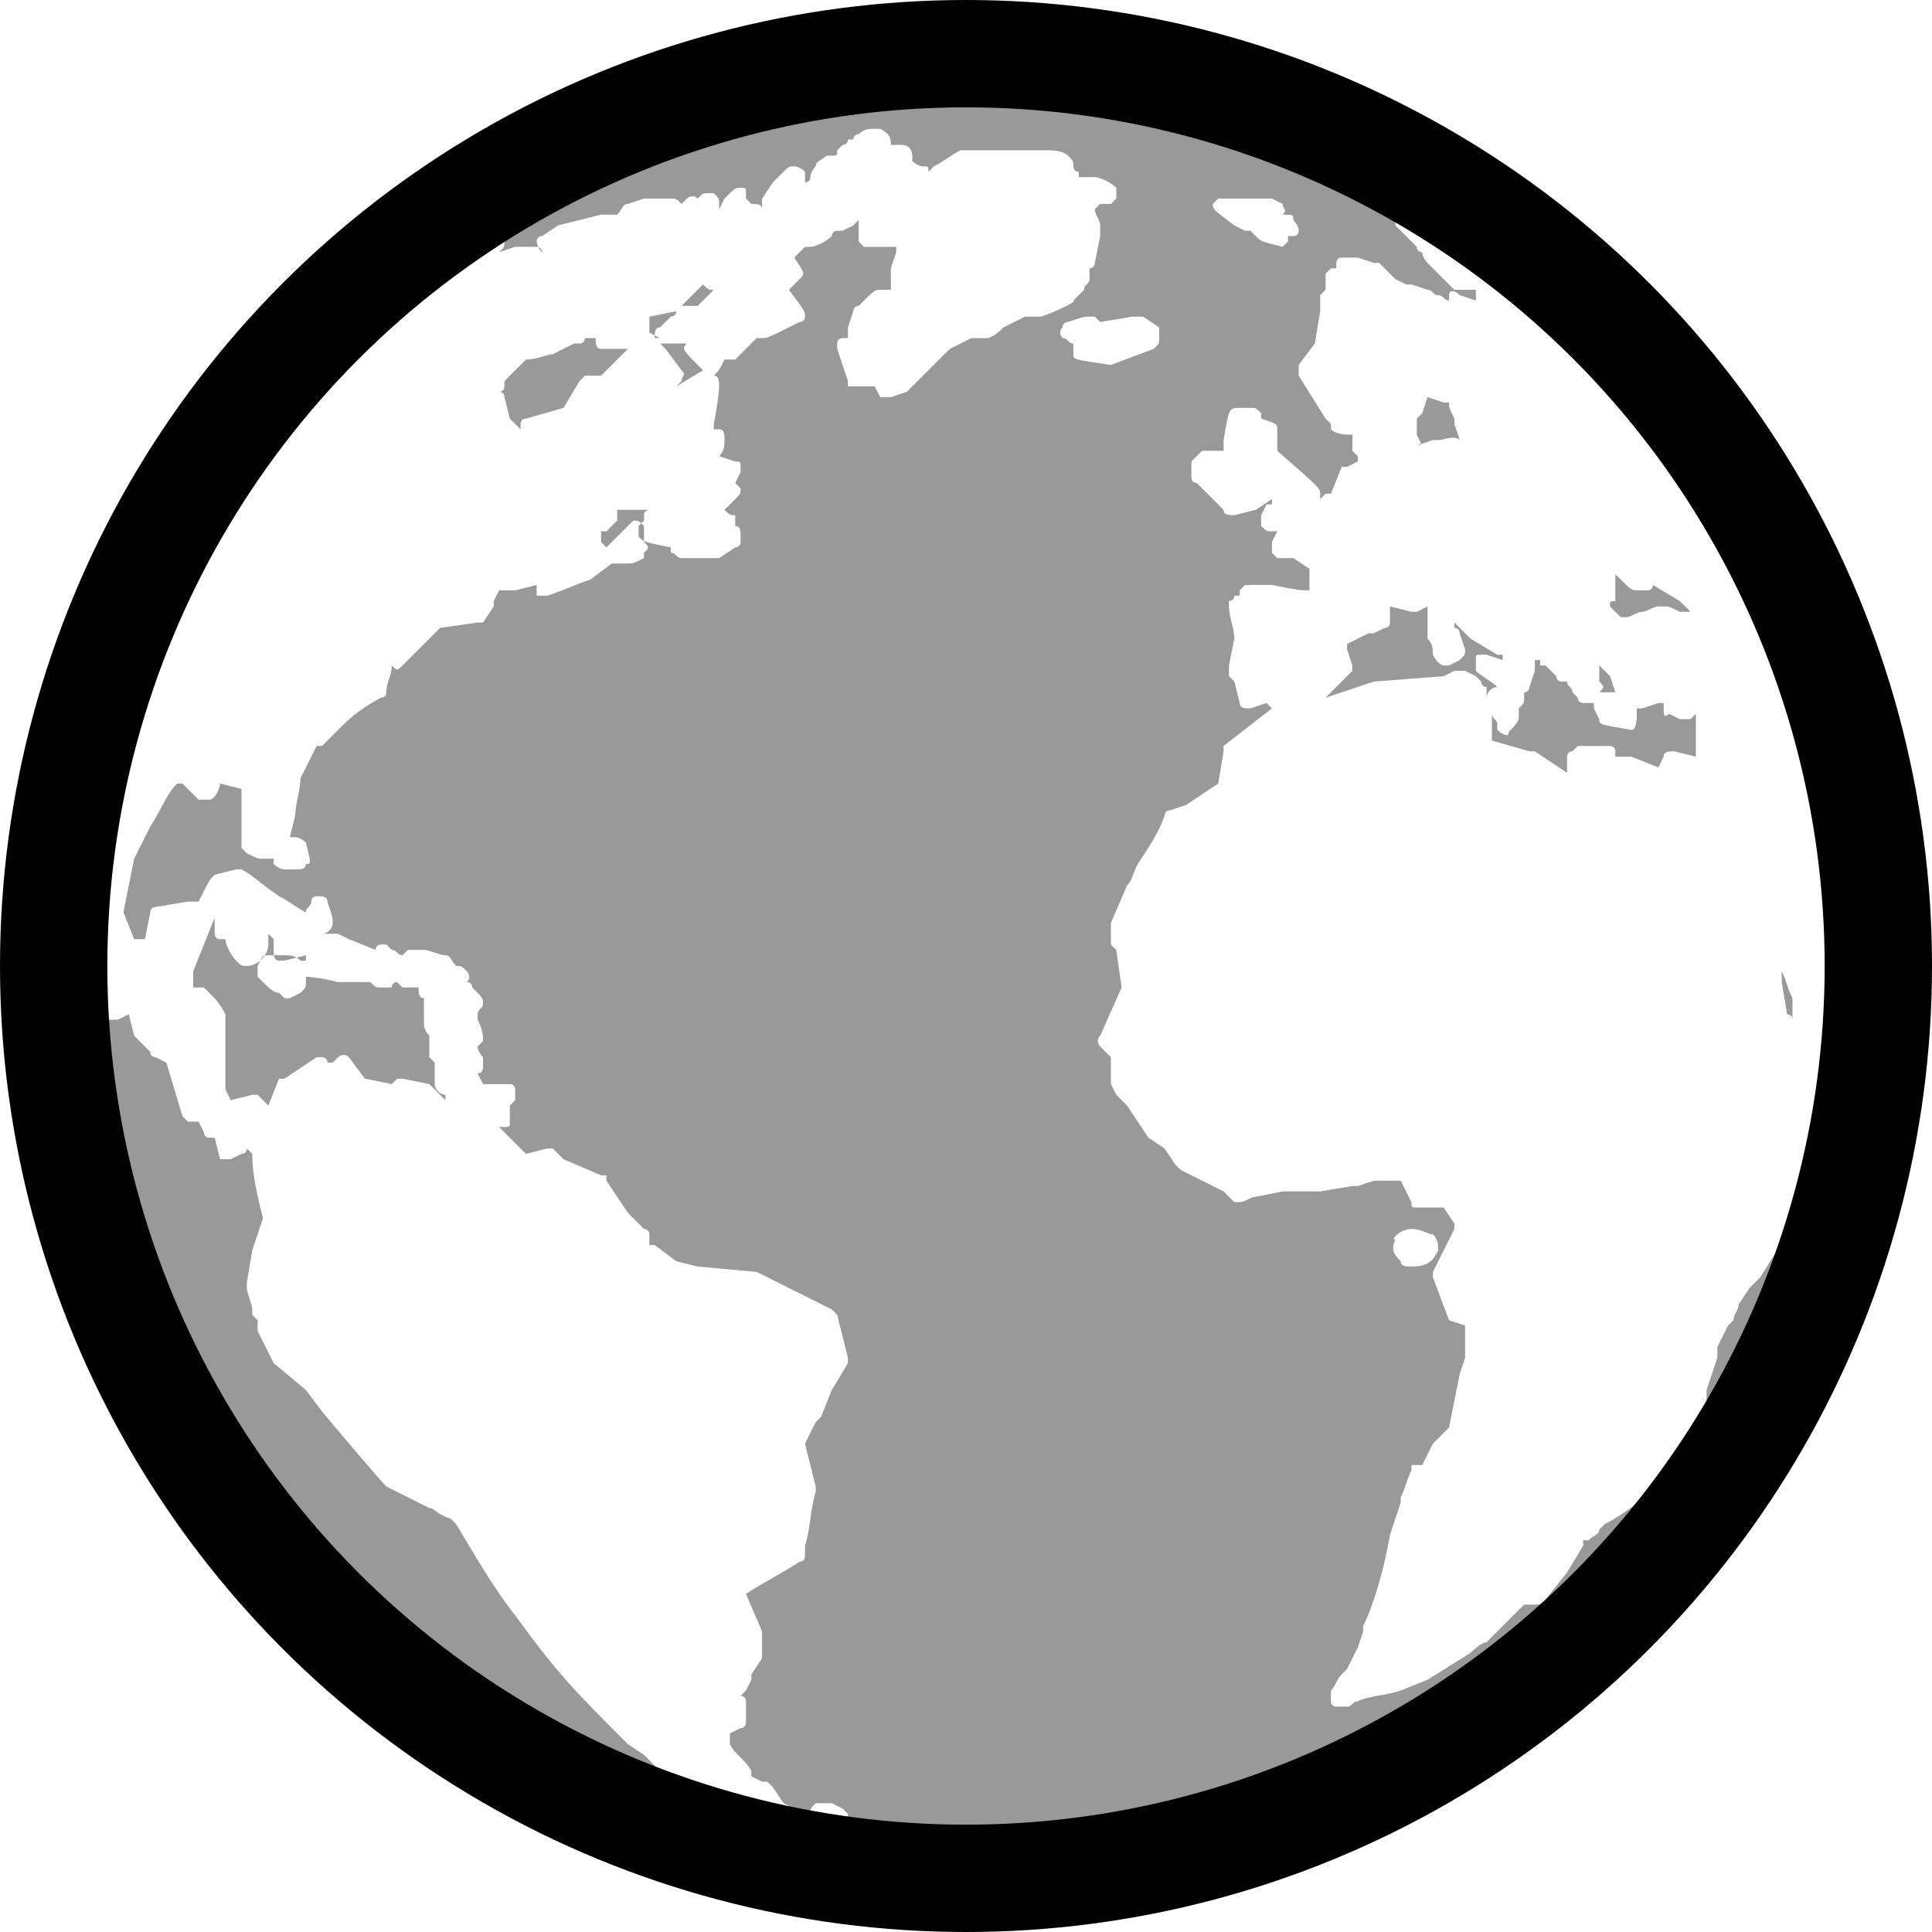 <?xml version="1.0" encoding="utf-8"?>
<!-- Generator: Adobe Illustrator 18.1.0, SVG Export Plug-In . SVG Version: 6.00 Build 0)  -->
<!DOCTYPE svg PUBLIC "-//W3C//DTD SVG 1.1//EN" "http://www.w3.org/Graphics/SVG/1.1/DTD/svg11.dtd">
<svg version="1.1" id="Layer_1" xmlns="http://www.w3.org/2000/svg" xmlns:xlink="http://www.w3.org/1999/xlink" x="0px" y="0px"
	 viewBox="0 0 36 36" enable-background="new 0 0 36 36" xml:space="preserve">
<circle fill="none" stroke="#000000" stroke-width="2" stroke-linejoin="round" stroke-miterlimit="10" cx="18" cy="18" r="17"/>
<g>
	<path fill-opacity="0.4" d="M3.8,18.4C3.8,18.4,3.8,18.5,3.8,18.4l0.1,0.1c0.1,0.1,0.2,0.2,0.3,0.4c0,0,0,0,0,0.1c0,0,0,0.1,0,0.1
		l0,1.2l0.1,0.2l0.4-0.1c0,0,0,0,0,0c0,0,0,0,0,0l0,0c0,0,0,0,0.1,0L5,20.6l0.2-0.5c0,0,0,0,0,0c0,0,0,0,0.1,0l0.6-0.4
		c0,0,0.1,0,0.1,0c0,0,0.1,0,0.1,0.1l0.1,0l0.1-0.1c0,0,0.1-0.1,0.2,0l0,0c0,0,0,0,0,0l0.3,0.4l0.5,0.1l0.1-0.1c0,0,0,0,0,0l0,0
		c0,0,0,0,0.1,0l0.5,0.1c0,0,0,0,0,0l0.3,0.3l0-0.1c0,0,0,0,0,0c-0.1,0-0.2-0.1-0.2-0.2l0,0c0-0.1,0-0.1,0-0.2c0-0.1,0-0.1,0-0.1
		c0,0,0,0,0,0c0,0,0-0.1,0-0.1c0,0-0.1-0.1-0.1-0.1c0-0.1,0-0.2,0-0.2c0,0,0-0.1,0-0.1c0,0,0,0,0,0l0-0.1c0,0-0.1-0.1-0.1-0.2l0-0.1
		c0-0.1,0-0.2,0-0.3c0,0,0-0.1,0-0.1c-0.1,0-0.1-0.1-0.1-0.2v0l-0.1,0c0,0-0.1,0-0.1,0c0,0-0.1,0-0.1,0c0,0-0.1-0.1-0.1-0.1
		c0,0,0,0,0,0c0,0-0.1,0-0.1,0.1c0,0,0,0,0,0H7.1c-0.1,0-0.1,0-0.2-0.1c0,0,0,0,0,0H6.3c0,0,0,0,0,0h0c0,0,0,0,0,0c0,0,0,0,0,0
		c-0.4-0.1-0.6-0.1-0.6-0.1c0,0,0,0.1,0,0.1c0,0.1,0,0.1-0.1,0.2c0,0,0,0,0,0l-0.2,0.1c0,0,0,0-0.1,0c0,0,0,0,0,0l0,0c0,0,0,0,0,0
		l-0.1-0.1c-0.1,0-0.2-0.1-0.3-0.2c0,0-0.1-0.1-0.1-0.1c0-0.1,0-0.1,0-0.2c0.1-0.2,0.1-0.2,0.2-0.2c0,0,0,0,0.1,0l0,0l0.2,0
		c0.1,0,0.2,0,0.3,0.1c0,0,0.1,0,0.1,0c0,0,0-0.1,0-0.1c0,0,0,0,0,0c0,0,0,0,0,0l-0.4,0.1c0,0,0,0-0.1,0c0,0,0,0,0,0
		c-0.1,0-0.1-0.1-0.1-0.2l0-0.1c0,0,0-0.1,0-0.1l-0.1-0.1c0,0.1,0,0.1,0,0.2c0,0.2-0.2,0.4-0.4,0.4c-0.1,0-0.1,0-0.2-0.1
		c-0.1-0.1-0.2-0.3-0.2-0.4c0,0,0,0,0,0c0,0-0.1,0-0.1,0c-0.1,0-0.1-0.1-0.1-0.1c0-0.2,0-0.2,0-0.2l0-0.1c0,0,0,0,0,0l-0.4,1l0,0.3
		c0,0,0,0,0,0L3.8,18.4C3.7,18.4,3.7,18.4,3.8,18.4z"/>
	<path fill-opacity="0.4" d="M31.4,28.4C31.3,28.4,31.3,28.3,31.4,28.4c-0.1-0.1-0.1-0.1-0.1-0.1c0,0,0-0.1,0-0.1
		c-0.1,0.1-0.2,0.3-0.3,0.4c0,0,0,0,0,0c0,0.1,0,0.2,0,0.2l-0.1,0.1c-0.1,0.1-0.1,0.1-0.2,0.2c0,0-0.1,0.1-0.1,0.1c0,0,0,0,0,0h0
		c0,0,0,0-0.1,0c0,0,0,0-0.1,0c-0.3,0.4-0.5,0.5-0.5,0.5l-0.3,0.1c0,0,0,0,0,0c0,0-0.1,0-0.1,0l0,0c0,0-0.1-0.1-0.1-0.1
		c0-0.1,0-0.2,0-0.2c0.5-0.7,0.5-0.7,0.5-0.7l0.4-0.3l0.2-0.3c0,0,0,0,0-0.1c0,0,0.1-0.1,0.1-0.1l0,0c0,0,0,0-0.1,0h0
		c-0.1,0.1-0.4,0.3-0.6,0.4c0,0,0,0,0,0l-0.1,0.1c0,0.1-0.1,0.1-0.2,0.2c0,0,0,0-0.1,0h0l0,0.1l-0.3,0.5c0,0,0,0,0,0l-0.4,0.5
		c-0.1,0.1-0.1,0.1-0.2,0.1c0,0,0,0-0.1,0h-0.1l-0.1,0.1l-0.2,0.2l-0.4,0.4c-0.1,0-0.3,0.2-0.3,0.2l0,0c0,0,0,0,0,0l-0.8,0.5
		c0,0,0,0,0,0l-0.5,0.2c-0.3,0.1-0.6,0.1-0.8,0.2l0,0c-0.1,0-0.1,0.1-0.2,0.1c0,0,0,0,0,0c-0.1,0-0.1,0-0.2,0c0,0-0.1,0-0.1-0.1
		c0,0,0-0.1,0-0.1l0-0.1c0.1-0.1,0.1-0.2,0.2-0.3l0.1-0.1c0.1-0.2,0.1-0.2,0.2-0.4l0.1-0.3l0-0.1c0,0,0,0,0,0
		c0.2-0.4,0.4-1.1,0.5-1.7L26.1,28c0,0,0,0,0,0c0,0,0-0.1,0-0.1c0.1-0.2,0.1-0.3,0.2-0.5c0,0,0,0,0-0.1c0,0,0.1,0,0.1,0l0.1,0
		l0.2-0.4l0.3-0.3l0.2-1l0.1-0.3l0-0.1c0,0,0-0.1,0-0.1c0,0,0,0,0-0.1c0,0,0-0.1,0-0.1c0,0,0,0,0,0l0-0.2L27,24.6l-0.3-0.8
		c0,0,0-0.1,0-0.1l0.4-0.8l0-0.1l-0.2-0.3l-0.5,0c-0.1,0-0.1,0-0.1-0.1l-0.2-0.4l-0.2,0l-0.3,0l-0.3,0.1c0,0,0,0,0,0l-0.1,0
		c0,0,0,0,0,0l-0.6,0.1c0,0,0,0,0,0h-0.7l-0.5,0.1c-0.1,0-0.2,0.1-0.3,0.1c0,0,0,0,0,0c0,0-0.1,0-0.1,0l-0.2-0.2L22,21.8
		c0,0,0,0,0,0l0,0c0,0,0,0,0,0l-0.1-0.1c0,0,0,0,0,0l-0.2-0.3l-0.3-0.2c0,0,0,0,0,0l-0.4-0.6l-0.2-0.2l-0.1-0.2c0,0,0,0,0-0.1l0-0.1
		c0,0,0,0,0,0c0-0.1,0-0.2,0-0.3l-0.2-0.2c0,0-0.1-0.1,0-0.2l0.4-0.9l-0.1-0.7l-0.1-0.1c0,0,0,0,0,0c0,0,0,0,0-0.1c0,0,0-0.1,0-0.2
		c0,0,0,0,0-0.1l0.3-0.7c0.1-0.1,0.1-0.2,0.2-0.4c0.2-0.3,0.4-0.6,0.5-0.9c0,0,0-0.1,0.1-0.1l0.3-0.1l0.6-0.4l0.1-0.6c0,0,0,0,0,0
		c0,0,0-0.1,0-0.1l0.9-0.7l-0.1-0.1l-0.3,0.1c-0.1,0-0.2,0-0.2-0.1l-0.1-0.4l-0.1-0.1c0,0,0-0.1,0-0.1c0,0,0-0.1,0-0.1c0,0,0,0,0,0
		l0.1-0.5c0-0.2-0.1-0.4-0.1-0.6c0,0,0-0.1,0-0.1c0,0,0,0,0,0c0,0,0.1,0,0.1-0.1l0.1,0c0,0,0,0,0-0.1c0,0,0.1-0.1,0.1-0.1l0.1,0
		c0,0,0,0,0.1,0c0.2,0,0.2,0,0.3,0c0,0,0,0,0,0c0.5,0.1,0.5,0.1,0.7,0.1l0-0.2c0,0,0-0.1,0-0.1l0-0.1l-0.3-0.2c-0.1,0-0.1,0-0.2,0
		c0,0-0.1,0-0.1,0c0,0-0.1-0.1-0.1-0.1c0-0.1,0-0.1,0-0.2c0,0,0,0,0,0c0,0,0,0,0,0l0.1-0.2c0,0,0,0,0,0h-0.1c-0.1,0-0.1,0-0.2-0.1
		c0,0,0-0.1,0-0.2l0.1-0.2c0,0,0,0,0,0c0,0,0,0,0,0l0.1,0c0,0,0,0,0,0c0,0,0,0,0-0.1c0,0,0,0,0,0l-0.3,0.2c0,0,0,0,0,0l-0.4,0.1
		c-0.1,0-0.2,0-0.2-0.1c0,0-0.1-0.1-0.1-0.1L22.3,9c0,0,0,0,0,0c0,0,0,0,0,0c-0.1,0-0.1-0.1-0.1-0.1l0-0.2c0,0,0-0.1,0-0.1
		c0.1-0.1,0.2-0.2,0.2-0.2l0,0c0,0,0,0,0,0c0,0,0.1,0,0.1,0c0,0,0,0,0,0c0,0,0.1,0,0.1,0c0,0,0.1,0,0.1,0c0,0,0,0,0.1,0h0
		c0,0,0,0,0-0.1c0,0,0,0,0-0.1c0,0,0,0,0,0c0.1-0.6,0.1-0.6,0.3-0.6h0.2c0.1,0,0.1,0,0.2,0.1l0,0.1c0.3,0.1,0.3,0.1,0.3,0.2
		c0,0,0,0,0,0.1l0,0c0,0,0,0,0,0.1l0,0.2c0.8,0.7,0.8,0.7,0.8,0.8c0,0,0,0,0,0.1l0,0.1l0-0.1c0,0,0,0,0,0c0,0,0,0,0,0l0.1-0.1
		c0,0,0.1,0,0.1,0L25,8.7c0,0,0,0,0,0c0,0,0,0,0.1,0l0.2-0.1c0,0,0,0,0-0.1l-0.1-0.1c0,0,0-0.1,0-0.1l0-0.2c0,0,0,0,0,0
		c-0.1,0-0.3,0-0.4-0.1c0,0,0,0,0-0.1l-0.1-0.1L24.2,7c0-0.1,0-0.1,0-0.2l0.3-0.4c0,0,0,0,0,0c0,0,0,0,0,0l0.1-0.6l0-0.1
		c0,0,0,0,0-0.1c0,0,0-0.1,0-0.1l0.1-0.1c0,0,0-0.1,0-0.1l0-0.1c0,0,0,0,0-0.1c0,0,0.1-0.1,0.1-0.1l0.1,0l0-0.1c0,0,0-0.1,0.1-0.1
		c0,0,0.1,0,0.1,0h0.2c0,0,0,0,0,0l0.3,0.1c0,0,0,0,0.1,0L26,5.2l0.2,0.1c0,0,0,0,0,0c0,0,0.1,0,0.1,0l0.3,0.1c0,0,0,0,0,0
		c0.1,0,0.1,0.1,0.2,0.1c0.1,0,0.1,0.1,0.2,0.1c0,0,0-0.1,0-0.1c0-0.1,0.1-0.1,0.2,0l0.3,0.1l0-0.1c0,0,0-0.1,0-0.1c0,0,0,0-0.1,0
		l-0.1,0c0,0,0,0-0.1,0c0,0-0.1,0-0.1,0C26.7,5,26.7,5,26.7,5c0,0,0,0-0.1-0.1c0,0-0.1-0.1-0.1-0.2c0,0-0.1,0-0.1-0.1
		c0,0-0.1-0.1-0.1-0.1c-0.1-0.1-0.2-0.2-0.3-0.3c0-0.1,0-0.1,0-0.2c0,0,0.1-0.1,0.1,0c0,0,0.1-0.1,0.2,0c0.3,0.1,0.3,0.1,0.3,0.2
		c0,0,0.1,0.1,0.1,0.1c0,0,0,0,0,0.1l0,0c0.2,0.2,0.2,0.3,0.2,0.3c0,0,0,0,0,0l0.3,0.2c0,0,0,0,0.1,0l-0.1-0.1c0,0-0.1-0.1,0-0.2
		c0,0,0,0,0-0.1c0,0,0,0,0,0c-0.1-0.1-0.3-0.2-0.4-0.3l-0.1-0.1c0,0,0,0,0,0c0,0,0,0,0,0L26.5,4c0,0,0,0,0,0c0,0,0,0-0.1,0
		c0,0,0,0,0,0c0,0,0,0,0,0l0,0c-0.2-0.1-0.2-0.1-0.2-0.1c-0.4-0.2-0.4-0.2-0.4-0.2l0,0c0,0-0.1,0-0.1-0.1c-0.1,0-0.1-0.1,0-0.2
		c0-0.1,0.1-0.1,0.1-0.1c0,0,0,0,0,0c0,0,0,0,0,0l0.1,0h0c0,0,0,0,0,0c0,0,0,0,0,0l0.1,0c0,0,0,0,0,0c0,0,0.1,0,0.1,0c0,0,0,0,0,0
		l0,0c0,0,0.1,0,0.1,0c0,0,0,0,0,0l0.1,0c0,0,0,0,0,0c0,0,0.1,0,0.1,0.1c0,0,0.1,0,0.1,0c0,0,0,0,0,0c0.1,0.1,0.2,0.1,0.3,0.2
		c0,0,0,0,0,0L27,4c0,0,0,0,0,0c0.9,0.6,1.9,1.3,2.7,2c2.8,2.6,4.6,6.2,5.2,10c0,0.1,0,0.1-0.1,0.1c0,0,0,0,0,0l0.2,0.8c0,0,0,0,0,0
		c0,0.3,0,0.7-0.1,1.1l0,0.2c0,0,0,0,0,0l-0.2,0.4c0,0,0,0.1-0.1,0.1c0,0,0,0.1,0,0.1c0,0,0,0,0,0.1l-0.3,0.5c0,0,0,0,0,0.1
		l-0.4,0.4c0,0,0,0,0,0c0,0,0,0,0,0c0,0,0,0,0,0l0,0.1l0,0c0,0,0,0,0,0c0.1-0.1,0.1-0.1,0.2-0.2l0.2-0.2c0,0,0.1,0,0.1,0
		c0,0,0.1,0.1,0.1,0.1l0,0.2c0,0,0,0.1,0,0.1c0,0.3-0.1,0.7-0.2,1l-0.1,0.3c0,0.1-0.2,0.5-0.3,0.8c0,0,0,0,0,0l-0.3,0.7
		c0,0,0,0.1-0.1,0.1L33.3,23l-0.5,0.8c0,0,0,0-0.1,0.1L32.6,24l-0.2,0.3c0,0.1-0.1,0.2-0.1,0.3c0,0,0,0,0,0l-0.1,0.1L32,25.1l0,0.2
		l-0.2,0.6v0.1c0,0,0,0,0,0.1l0,0.1c0,0.1,0,0.1-0.1,0.1c0,0,0,0.1,0,0.1c0,0,0,0,0,0h0c0,0,0.1,0,0.1,0c0,0,0,0,0,0
		c0,0,0.1,0.1,0.1,0.2c0.1-0.2,0.1-0.2,0.2-0.2c0,0,0.1,0,0.2,0c0,0,0.1,0.1,0.1,0.1c0,0.2,0,0.2-0.1,0.2l-0.5,0.8
		c0,0.1-0.1,0.1-0.1,0.1c0,0,0,0,0,0c0,0-0.1,0.1-0.1,0.1c0,0,0,0,0.1-0.1c0.1,0,0.1,0,0.2,0c0,0,0,0.1,0,0.1c0,0,0,0,0,0
		c2-2.8,3.2-6.2,3.2-9.9c0-9.4-7.6-17-17-17S1,8.6,1,18s7.6,17,17,17C23.5,35,28.3,32.4,31.4,28.4C31.4,28.4,31.4,28.4,31.4,28.4z
		 M26.3,22.9C26.3,22.9,26.3,22.9,26.3,22.9c0.2,0,0.3,0.1,0.4,0.1c0.1,0.1,0.1,0.2,0.1,0.3c-0.1,0.2-0.2,0.3-0.5,0.3
		c-0.1,0-0.2,0-0.2-0.1c-0.1-0.1-0.2-0.2-0.1-0.4C25.9,23.1,26.1,22.9,26.3,22.9z M22.6,3.8c0,0,0.1-0.1,0.1-0.1H23c0,0,0.1,0,0.1,0
		c0,0,0.1,0,0.1,0c0,0,0,0,0,0l0.1,0c0,0,0,0,0.1,0l0.2,0c0,0,0,0,0.1,0c0,0,0,0,0,0c0.2,0.1,0.2,0.1,0.2,0.1c0,0,0,0,0,0
		C23.9,3.9,24,3.9,23.9,4C24.1,4,24.1,4,24.1,4.1c0,0,0.1,0.1,0.1,0.2c0,0.1-0.1,0.1-0.1,0.1c0,0,0,0,0,0h-0.1c0,0,0,0.1,0,0.1
		c0,0-0.1,0.1-0.1,0.1c0,0,0,0,0,0c0,0,0,0,0,0h0c-0.4-0.1-0.4-0.1-0.5-0.2l-0.1-0.1c0,0-0.1,0-0.1,0l-0.2-0.1c0,0,0,0,0,0
		C22.6,3.9,22.6,3.9,22.6,3.8C22.6,3.8,22.6,3.8,22.6,3.8z M19.4,5.9C19.3,5.9,19.3,5.9,19.4,5.9l-0.3,0l-0.4,0.2
		c-0.2,0.2-0.3,0.2-0.3,0.2c0,0,0,0,0,0l-0.1,0l-0.1,0c0,0,0,0-0.1,0l-0.4,0.2c-0.2,0.2-0.4,0.4-0.6,0.6l-0.2,0.2c0,0,0,0,0,0
		l-0.3,0.1c-0.1,0-0.1,0-0.2,0c0,0,0,0,0,0l-0.1-0.2H16c0,0,0,0-0.1,0c0,0,0,0-0.1,0c0,0,0,0,0-0.1l-0.2-0.6c0,0,0-0.1,0-0.1
		c0-0.1,0.1-0.1,0.1-0.1c0,0,0,0,0,0l0.1,0c0,0,0,0,0,0c0,0,0,0,0-0.1c0,0,0,0,0-0.1l0.1-0.3c0,0,0,0,0,0c0,0,0-0.1,0.1-0.1
		c0.3-0.3,0.3-0.3,0.4-0.3l0.2,0c0,0,0,0,0,0l0,0c0,0,0-0.1,0-0.1c0,0,0-0.1,0-0.1c0,0,0-0.1,0-0.1c0,0,0-0.1,0-0.1l0.1-0.3l0-0.1
		l-0.1,0c-0.1,0-0.2,0-0.4,0c0,0,0,0-0.1,0c0,0-0.1-0.1-0.1-0.1l0-0.1c0,0,0,0,0,0c0,0,0,0,0-0.1c0,0,0-0.1,0-0.1c0,0,0,0,0,0
		c0,0,0,0,0-0.1l0,0c0,0-0.1,0.1-0.1,0.1l-0.2,0.1c0,0,0,0,0,0h-0.1c0,0-0.1,0-0.1,0.1c-0.1,0.1-0.3,0.2-0.4,0.2c0,0,0,0-0.1,0
		c0,0,0,0,0,0c-0.1,0.1-0.2,0.2-0.2,0.2l0,0c0,0,0,0,0,0c0,0,0,0,0,0C15,5.1,15,5.1,14.9,5.2l-0.2,0.2c0.3,0.4,0.3,0.4,0.3,0.5
		c0,0,0,0.1-0.1,0.1c0,0,0,0,0,0c-0.6,0.3-0.6,0.3-0.7,0.3c0,0-0.1,0-0.1,0c-0.4,0.4-0.4,0.4-0.4,0.4h-0.1c0,0-0.1,0-0.1,0
		c0,0,0,0,0,0c-0.1,0.2-0.1,0.2-0.2,0.3l0,0c0.1,0,0.1,0.1,0.1,0.2c0,0,0,0.2-0.1,0.7l0,0.1c0,0,0,0,0,0l0.1,0
		c0.1,0,0.1,0.1,0.1,0.2l0,0c0,0.1,0,0.2-0.1,0.3c0,0,0,0,0,0l0.3,0.1c0.1,0,0.1,0,0.1,0.1c0,0,0,0.1,0,0.1c0,0,0,0,0,0l-0.1,0.2
		c0,0,0.1,0.1,0.1,0.1c0,0.1,0,0.1-0.1,0.2l-0.2,0.2c0.1,0.1,0.1,0.1,0.2,0.1c0,0,0,0.1,0,0.1l0,0.1c0.1,0,0.1,0.1,0.1,0.2
		c0,0.1,0,0.1,0,0.1c0,0.1-0.1,0.1-0.1,0.1c-0.3,0.2-0.3,0.2-0.3,0.2c0,0,0,0,0,0H13c0,0-0.1,0-0.1,0c0,0-0.1,0-0.1,0l-0.1,0
		c-0.1,0-0.1-0.1-0.2-0.1l0-0.1C12,10.1,12,10.1,11.9,10c0,0,0-0.1,0-0.2L12,9.7c0,0,0-0.1,0-0.1c0-0.1,0.1-0.1,0.1-0.1l0,0h-0.6
		c0,0,0,0.1,0,0.1l0,0c0,0,0,0.1,0,0.1l-0.2,0.2c0,0-0.1,0-0.1,0h0c0,0.1,0,0.1,0,0.2l0.1,0.1c0.4-0.4,0.4-0.4,0.5-0.5
		c0.1,0,0.1,0,0.2,0.1c0,0,0,0.1,0,0.1l0,0.2c0.1,0.1,0.1,0.1,0,0.2c0,0,0,0.1,0,0.1c-0.2,0.1-0.2,0.1-0.3,0.1c0,0,0,0,0,0h-0.2
		c0,0,0,0,0,0l0,0c0,0,0,0-0.1,0L11,10.8c-0.3,0.1-0.5,0.2-0.8,0.3c-0.1,0-0.1,0-0.2,0l0,0c0,0,0-0.1,0-0.1l0-0.1L9.6,11
		c0,0,0,0-0.1,0c0,0,0,0,0,0H9.3l-0.1,0.2l0,0c0,0.1,0,0.1,0,0.1L9,11.6c0,0-0.1,0-0.1,0l-0.7,0.1l-0.1,0.1c0,0,0,0,0,0l-0.6,0.6
		c-0.1,0.1-0.1,0.1-0.2,0c0,0,0,0,0,0c0,0.2-0.1,0.3-0.1,0.5c0,0,0,0.1-0.1,0.1c0,0,0,0,0,0c-0.2,0.1-0.5,0.3-0.7,0.5L6,13.9
		c0,0,0,0-0.1,0h0l-0.3,0.6c0,0.2-0.1,0.5-0.1,0.7l-0.1,0.4h0.1c0.1,0,0.2,0.1,0.2,0.1c0.1,0.4,0.1,0.4,0,0.4c0,0.1-0.1,0.1-0.2,0.1
		c0,0,0,0,0,0H5.3c-0.1,0-0.2-0.1-0.2-0.1L5.1,16c0,0,0,0,0,0L5,16c0,0-0.1,0-0.1,0c-0.1,0-0.1,0-0.3-0.1c0,0-0.1-0.1-0.1-0.1l0-1.1
		l-0.4-0.1c0,0.1-0.1,0.3-0.2,0.3c-0.1,0-0.1,0-0.2,0l-0.3-0.3H3.3c-0.2,0.2-0.3,0.5-0.5,0.8l-0.1,0.2L2.5,16l-0.2,1l0.2,0.5l0.2,0
		l0.1-0.5c0-0.1,0.1-0.1,0.1-0.1l0.6-0.1c0,0,0,0,0.1,0c0,0,0,0,0.1,0c0.2-0.4,0.2-0.4,0.3-0.5c0,0,0,0,0,0l0.4-0.1c0,0,0,0,0,0
		c0,0,0.1,0,0.1,0c0.2,0.1,0.4,0.3,0.7,0.5c0.2,0.1,0.3,0.2,0.5,0.3l0,0c0-0.1,0.1-0.1,0.1-0.2c0-0.1,0.1-0.1,0.1-0.1
		c0.1,0,0.2,0,0.2,0.1c0.1,0.3,0.1,0.3,0.1,0.4c0,0.1-0.1,0.2-0.2,0.2c0,0,0,0,0,0H6c0,0,0,0,0,0c0,0,0,0,0,0c0,0,0,0,0,0l0,0
		c0,0,0,0,0,0c0,0,0,0,0,0h0.1c0,0,0,0,0,0c0,0,0.1,0,0.1,0c0.1,0,0.1,0,0.1,0l0.2,0.1L7,17.7l0,0c0-0.1,0.1-0.1,0.1-0.1
		c0,0,0.1,0,0.1,0l0.1,0.1c0.1,0,0.1,0.1,0.2,0.1c0,0,0.1-0.1,0.1-0.1c0,0,0.1,0,0.1,0c0,0,0.1,0,0.2,0c0.1,0,0.3,0.1,0.4,0.1
		c0.1,0,0.1,0.1,0.2,0.2h0c0.1,0,0.1,0,0.2,0.1c0,0,0.1,0.1,0,0.2c0,0,0,0,0,0c0,0,0.1,0,0.1,0.1C9,18.6,9,18.6,9,18.7
		c0,0.1-0.1,0.1-0.1,0.2c0,0,0,0.1,0,0.1c0,0,0,0,0,0c0.1,0.2,0.1,0.3,0.1,0.4c0,0,0,0-0.1,0.1c0,0.1,0.1,0.2,0.1,0.2
		C9,19.8,9,19.8,9,19.9C9,19.9,9,20,8.9,20C9,20.2,9,20.2,9,20.2c0,0,0,0,0,0c0.1,0,0.3,0,0.5,0c0.1,0,0.1,0.1,0.1,0.1v0.1
		c0,0,0,0.1,0,0.1l-0.1,0.1c0,0.1,0,0.1,0,0.3c0,0.1,0,0.1-0.1,0.1l0,0c0,0,0,0-0.1,0l0.5,0.5l0.4-0.1c0,0,0.1,0,0.1,0l0.2,0.2
		l0.7,0.3c0,0,0,0,0.1,0l0,0c0,0,0,0,0,0.1l0.4,0.6l0.3,0.3l0,0c0,0,0.1,0,0.1,0.1c0,0,0,0,0,0.1c0,0,0,0.1,0,0.1l0,0l0.1,0
		c0,0,0,0,0,0l0.4,0.3l0.4,0.1l1.1,0.1c0,0,0,0,0,0c0.4,0.2,1,0.5,1.4,0.7c0,0,0.1,0.1,0.1,0.1l0.2,0.8c0,0,0,0,0,0c0,0,0,0.1,0,0.1
		l-0.3,0.5c0,0,0,0,0,0l-0.2,0.5c0,0,0,0,0,0l0,0c0,0,0,0,0,0l-0.1,0.1L15,26.9l0.2,0.8c0,0,0,0,0,0.1c-0.1,0.3-0.1,0.7-0.2,1l0,0.2
		c0,0,0,0.1-0.1,0.1c-0.3,0.2-0.7,0.4-1,0.6l0.3,0.7c0,0.1,0,0.1,0,0.1l0,0l0,0.2c0,0,0,0,0,0.1c0,0,0,0.1,0,0.1l0,0L14,31.2
		c0,0,0,0,0,0.1l0,0l-0.1,0.2c0,0,0,0,0,0c0,0-0.1,0.1-0.1,0.1l0,0c0,0,0.1,0,0.1,0.1c0,0,0,0,0,0.1l0,0.3c0,0,0,0,0,0
		c0,0,0,0.1-0.1,0.1l-0.2,0.1c0,0,0,0,0,0c0,0,0,0.1,0,0.2l0,0c0,0,0,0,0,0c0.1,0.2,0.3,0.3,0.4,0.5c0,0,0,0.1,0,0.1l0.2,0.1
		c0,0,0,0,0.1,0c0,0,0.1,0.1,0.1,0.1c0,0,0,0,0,0l0.2,0.3l0.2,0.1c0,0,0,0,0,0l0.1,0.1c0,0,0,0,0,0c0,0,0,0,0,0l0.2,0.1
		c0,0,0-0.1,0-0.1c0-0.1,0-0.1,0.1-0.2c0,0,0,0,0.1,0c0,0,0,0,0.1,0c0,0,0,0,0.1,0c0.2,0.1,0.2,0.1,0.2,0.1l0.1,0.1c0,0,0,0.1,0,0.1
		c0,0,0,0.1-0.1,0.1c0,0,0,0-0.1,0c0,0-0.1,0-0.1,0c0,0,0,0,0,0c0,0,0,0,0,0c0,0,0,0.1,0,0.1c0,0-0.1,0.1-0.1,0.1l0,0
		c0,0-0.1,0.1-0.1,0.1c0,0-0.1,0-0.2,0c0,0,0,0,0,0c0,0,0,0-0.1,0c0,0,0,0,0,0l-0.3-0.1c0,0-0.1,0-0.1-0.1c0,0,0,0,0,0c0,0,0,0,0,0
		c0,0-0.1,0-0.1,0l-0.3-0.1c0,0-0.1,0-0.1-0.1l-0.1,0c0,0,0,0,0,0l-0.1,0c0,0,0,0,0,0h0c0,0-0.1,0-0.1,0l-0.1-0.1c0,0-0.1,0-0.1,0
		c0,0,0,0-0.1,0c0,0-0.1-0.1-0.1-0.1l0,0l-0.1,0c-0.1,0-0.2-0.1-0.3-0.1c0,0,0,0,0,0l0-0.1L13,33.4c0,0,0,0-0.1-0.1l-0.1-0.1
		c0,0,0,0,0,0c0,0-0.1,0-0.1,0c-0.2-0.2-0.3-0.2-0.3-0.2c-0.1,0-0.1,0-0.2-0.1c0,0,0,0,0,0l-0.1-0.1c0,0-0.1-0.1-0.1-0.1l-0.3-0.2
		c0,0,0,0,0,0c-1-1-1.3-1.3-2.1-2.4c-0.4-0.5-0.8-1.2-1.1-1.7l-0.1-0.1c-0.3-0.1-0.3-0.2-0.4-0.2c0,0,0,0,0,0l-0.8-0.4
		c-0.1-0.1-0.7-0.8-1.2-1.4c0,0,0,0,0,0c0,0,0,0,0,0l-0.3-0.4l-0.6-0.5c0,0,0,0,0,0l-0.3-0.6c0,0,0-0.1,0-0.1c0,0,0-0.1,0-0.1l0,0
		c0,0,0,0,0,0c0,0,0,0-0.1-0.1c0,0,0,0,0-0.1l0,0c0-0.1-0.1-0.3-0.1-0.4c0,0,0,0,0,0c0,0,0,0,0-0.1l0.1-0.6l0.1-0.3l0.1-0.3
		c-0.1-0.4-0.2-0.8-0.2-1.2l-0.1-0.1c0,0,0,0.1-0.1,0.1l-0.2,0.1c-0.1,0-0.1,0-0.2,0L4,21.2c0,0,0,0,0,0c0,0,0,0-0.1,0
		c0,0-0.1,0-0.1-0.1l0,0l-0.1-0.2l0,0c-0.1,0-0.1,0-0.2,0l-0.1-0.1c0,0,0,0,0,0l-0.3-1c0,0,0,0,0,0l-0.2-0.1c0,0-0.1,0-0.1-0.1
		l-0.2-0.2c0,0,0,0,0,0l-0.1-0.1c0,0,0,0,0,0c0,0,0,0,0,0l-0.1-0.4l-0.2,0.1c-0.1,0-0.1,0-0.2,0l-0.4-0.4c0,0,0,0,0-0.1
		c-0.1-0.3-0.2-0.6-0.3-0.9l-0.1-0.3c0,0,0,0,0-0.1l0.1-0.8l0-0.7l0-0.6c0.4-2.2,1.3-4.2,2.5-6.1l0.1-0.1c0,0,0.1-0.1,0.1-0.1
		l0.1-0.1c0.1-0.1,0.1-0.2,0.1-0.2l0,0c0,0,0,0,0,0c0.3-0.3,0.3-0.3,0.3-0.3c0,0,0.1,0,0.1,0l0-0.1c0,0,0-0.1,0-0.2
		c0.1-0.1,0.1-0.2,0.2-0.2c0,0,0,0,0,0c0,0,0,0,0,0c0,0,0.1-0.1,0.1-0.1l0.1-0.1c0.1-0.1,0.1-0.1,0.1-0.1c0,0,0-0.1,0.1-0.1
		c0.3-0.3,0.3-0.3,0.4-0.3h0.1l0.1-0.1c0,0,0-0.1,0-0.1l0.3-0.4c0,0,0,0,0-0.1c0.7-0.6,1.4-1.2,2.2-1.8l0.5-0.2c0,0,0,0,0,0
		c0.1,0,0.3,0,0.4,0c0,0,0.1,0,0.1,0c0.1,0,0.1,0.1,0.1,0.2c0,0.1,0,0.1-0.1,0.2c0,0,0,0,0,0l0.3-0.1c0,0,0.1,0,0.1,0l0,0l0.1,0
		c0.1,0,0.1,0,0.2,0c0,0,0,0,0,0c0,0,0.1,0,0.1,0.1l0,0.1c0,0,0,0,0-0.1c0,0-0.1-0.1-0.1-0.2c0,0,0-0.1,0.1-0.1l0.3-0.2c0,0,0,0,0,0
		L11.2,4c0,0,0,0,0,0c0,0,0,0,0,0h0.3c0,0,0,0,0,0c0,0,0,0,0,0c0.1-0.1,0.1-0.2,0.2-0.2l0.3-0.1c0,0,0,0,0,0l0.5,0
		c0.1,0,0.1,0,0.2,0.1c0,0,0,0,0,0c0,0,0.1-0.1,0.1-0.1c0,0,0.1-0.1,0.2,0l0,0c0.1-0.1,0.1-0.1,0.2-0.1c0,0,0.1,0,0.1,0
		c0.1,0.1,0.1,0.1,0.1,0.2c0,0,0,0.1,0,0.1c0,0,0,0,0,0l0.1-0.2c0,0,0,0,0,0c0.2-0.2,0.2-0.2,0.3-0.2c0.1,0,0.1,0,0.1,0.1
		c0,0,0,0.1,0,0.1L14,3.8c0,0,0,0,0,0c0,0,0,0,0,0c0.1,0,0.2,0,0.2,0.1c0,0,0,0,0,0c0,0,0,0,0,0c0,0,0-0.1,0-0.2l0.2-0.3
		c0,0,0,0,0,0l0.2-0.2c0.1-0.1,0.1-0.1,0.2-0.1c0.1,0,0.2,0.1,0.2,0.1l0,0.2c0,0,0.1,0,0.1-0.1c0-0.1,0.1-0.2,0.1-0.2
		c0-0.1,0.1-0.1,0.2-0.2c0,0,0.1,0,0.1,0c0.1,0,0.1,0,0.1-0.1c0,0,0.1-0.1,0.1-0.1c0,0,0.1,0,0.1-0.1c0,0,0.1,0,0.1,0
		c0,0,0-0.1,0.1-0.1c0.1-0.1,0.2-0.1,0.3-0.1c0,0,0.1,0,0.1,0c0.2,0.1,0.2,0.2,0.2,0.3c0,0,0,0,0,0c0,0,0,0,0,0c0,0,0.1,0,0.1,0
		c0,0,0,0,0.1,0c0.2,0,0.2,0.2,0.2,0.2c0,0,0,0,0,0.1c0,0,0.1,0.1,0.2,0.1c0.1,0,0.1,0,0.1,0.1c0,0,0,0,0,0c0,0,0.1-0.1,0.1-0.1
		c0.2-0.1,0.3-0.2,0.5-0.3c0.1,0,0.1,0,0.2,0c0,0,0.1,0,0.1,0c0.1,0,0.2,0,0.3,0c0.1,0,0.2,0,0.3,0c0.2,0,0.5,0,0.7,0
		c0.1,0,0.3,0,0.4,0.1c0.1,0.1,0.1,0.1,0.1,0.2c0,0,0,0.1,0.1,0.1c0,0,0,0,0,0.1c0,0,0.1,0,0.2,0c0,0,0,0,0,0c0.1,0,0.1,0,0.1,0
		c0.1,0,0.3,0.1,0.4,0.2c0,0,0,0.1,0,0.1c0,0,0,0,0,0c0,0,0,0.1,0,0.1l-0.1,0.1c0,0-0.1,0-0.1,0l-0.1,0c0,0,0,0-0.1,0.1
		c0,0.1,0.1,0.2,0.1,0.3c0,0,0,0.1,0,0.1c0,0,0,0.1,0,0.1l-0.1,0.5c0,0,0,0.1-0.1,0.1c0,0,0,0.1,0,0.1c0,0,0,0.1,0,0.1
		c0,0.1-0.1,0.1-0.1,0.2l-0.1,0.1c0,0-0.1,0.1-0.1,0.1c0,0,0,0,0,0C20.1,5.6,19.7,5.8,19.4,5.9L19.4,5.9z M20,6.6c0,0,0-0.1,0-0.1
		l0-0.1c-0.1,0-0.1-0.1-0.2-0.1c0,0-0.1-0.1,0-0.2c0-0.1,0.1-0.1,0.1-0.1c0.3-0.1,0.3-0.1,0.4-0.1c0,0,0.1,0,0.1,0L20.5,6l0.6-0.1
		c0.1,0,0.1,0,0.2,0l0.3,0.2c0,0,0,0,0,0c0,0,0,0,0,0.1c0,0.1,0,0.1,0,0.1c0,0.1,0,0.1-0.1,0.2c-0.8,0.3-0.8,0.3-0.8,0.3h0
		c0,0,0,0,0,0C20,6.7,20,6.7,20,6.6z"/>
	<path fill-opacity="0.4" d="M12.8,6.4L12.8,6.4L12.8,6.4c-0.3,0-0.4,0-0.5,0l0.1,0.1c0,0,0,0,0,0l0.3,0.4c0.1,0.1,0,0.1,0,0.2
		l-0.1,0.1l0,0l0.5-0.3c0,0,0,0,0,0C12.7,6.5,12.7,6.5,12.8,6.4z"/>
	<path fill-opacity="0.4" d="M12.3,6.1l0.2-0.2c0,0,0,0,0,0c0,0,0.1,0,0.1-0.1l-0.5,0.1c0,0,0,0,0,0l0,0.3c0,0,0,0,0,0l0.2,0.1
		c0,0,0,0-0.1,0C12.2,6.2,12.2,6.1,12.3,6.1z"/>
	<path fill-opacity="0.4" d="M12.7,5.7l0.3,0l0.1-0.1c0,0,0,0,0,0l0.2-0.2c-0.1,0-0.1,0-0.2-0.1L12.7,5.7z"/>
	<path fill-opacity="0.4" d="M27.8,13.8l0.7,0.2c0,0,0,0,0.1,0l0.6,0.4l0-0.3c0,0,0-0.1,0.1-0.1l0.1-0.1c0,0,0,0,0,0c0,0,0,0,0.1,0
		c0.1,0,0.3,0,0.5,0c0,0,0.1,0,0.1,0.1l0,0.1c0.1,0,0.1,0,0.2,0c0,0,0,0,0.1,0l0.5,0.2l0.1-0.2c0-0.1,0.1-0.1,0.2-0.1l0.4,0.1l0-0.6
		c0-0.1,0-0.1,0-0.2l-0.1,0.1c0,0,0,0-0.1,0c0,0-0.1,0-0.1,0l0,0c0,0,0,0,0,0c-0.2-0.1-0.2-0.1-0.2-0.1C31,13.4,31,13.3,31,13.2
		c0,0,0,0,0-0.1l0,0c0,0,0,0-0.1,0l-0.3,0.1c0,0-0.1,0-0.1,0l0,0c0,0.2,0,0.4-0.1,0.4c0,0,0,0,0,0h0c-0.6-0.1-0.6-0.1-0.6-0.2
		c-0.1-0.2-0.1-0.2-0.1-0.2c0,0,0,0,0-0.1h-0.1c0,0-0.1,0-0.1,0l0,0c0,0-0.1,0-0.1-0.1l-0.1-0.1c0-0.1-0.1-0.1-0.1-0.2c0,0,0,0,0,0
		c0,0,0,0-0.1,0c0,0-0.1,0-0.1-0.1l-0.2-0.2c0,0-0.1,0-0.1,0c0,0,0,0,0,0c0,0,0,0,0,0l0-0.1c0,0-0.1,0-0.1,0h0l0,0.1
		c0,0,0,0.1,0,0.1l-0.1,0.3c0,0,0,0.1-0.1,0.1V13c0,0.1,0,0.1-0.1,0.2c0,0,0,0.1,0,0.1c0,0,0,0.1,0,0.1c0,0,0,0,0,0
		c-0.1,0.2-0.2,0.2-0.2,0.3c0,0,0,0,0,0l0-0.1l0,0.1c0,0-0.1,0-0.2-0.1c0,0,0-0.1,0-0.1c0-0.1-0.1-0.1-0.1-0.2c0,0.1,0,0.2,0,0.4
		c0,0,0,0.1,0,0.1L27.8,13.8z"/>
	<path fill-opacity="0.4" d="M25,12.7L25,12.7L24.7,13c0,0,0,0,0,0l0,0c0,0,0,0,0,0l-0.3,0c0,0,0,0,0,0h0.3l0.9-0.3c0,0,0,0,0,0
		l1.3-0.1l0.2-0.1c0,0,0.1,0,0.1,0c0,0,0.1,0,0.1,0l0.2,0.1l0.1,0.1c0,0,0,0.1,0.1,0.1c0,0.1,0,0.1,0,0.2c0-0.1,0.1-0.2,0.2-0.2
		c0,0,0,0,0,0c0,0,0,0,0,0c-0.1-0.1-0.3-0.2-0.4-0.3c0,0,0,0,0-0.1c0-0.1,0-0.1,0-0.1c0-0.1,0-0.1,0.1-0.1c0,0,0.1,0,0.1,0l0.3,0.1
		l0-0.1l-0.1,0l-0.5-0.3c0,0,0,0,0,0l-0.3-0.3c0,0,0,0,0,0c0,0.1,0,0.1,0,0.1c0.1,0,0.1,0.1,0.1,0.1c0.1,0.3,0.1,0.3,0.1,0.3
		c0,0.1,0,0.1-0.1,0.2l-0.2,0.1c0,0,0,0,0,0c0,0,0,0-0.1,0c0,0-0.1,0-0.2-0.2c0-0.1,0-0.2-0.1-0.3l0-0.1c0,0,0-0.1,0-0.1
		c0,0,0,0,0-0.1c0,0,0,0,0,0c0,0,0-0.1,0-0.2c0-0.1,0-0.1,0-0.1c0,0,0,0,0,0c0,0,0,0,0,0h0l-0.2,0.1c0,0-0.1,0-0.1,0l-0.4-0.1l0,0
		l0,0.3c0,0,0,0.1-0.1,0.1l-0.2,0.1c0,0,0,0,0,0c0,0,0,0-0.1,0h0L25.1,12l0,0.1l0.1,0.3c0,0.1,0,0.1,0,0.1
		C25.1,12.6,25,12.7,25,12.7z"/>
	<path fill-opacity="0.4" d="M31.4,27.2c0.1-0.1,0.2-0.2,0.2-0.3c0,0,0,0-0.1,0c0,0,0,0,0,0h0c0,0,0,0,0,0c0,0-0.1,0-0.1,0l-0.3,0.5
		c0,0,0,0,0,0L31.4,27.2z"/>
	<path fill-opacity="0.4" d="M33.2,18.3l0.1,0.6c0,0,0,0,0,0c0,0,0.1,0,0.1,0.1l0-0.4c-0.1-0.2-0.1-0.3-0.2-0.5L33.2,18.3
		C33.2,18.3,33.2,18.3,33.2,18.3L33.2,18.3z"/>
	<path fill-opacity="0.4" d="M30,11.3l0.2,0.2l0.1,0c0.1,0,0.2-0.1,0.3-0.1c0.1,0,0.2-0.1,0.3-0.1c0,0,0,0,0.1,0
		c0.1,0,0.1,0,0.3,0.1l0.2,0l-0.2-0.2l-0.5-0.3c0,0,0,0,0,0c0,0,0,0.1-0.1,0.1c0,0,0,0-0.1,0c0,0,0,0-0.1,0c-0.1,0-0.1,0-0.4-0.3
		c0,0,0,0,0,0l0,0.2c0,0,0,0.1,0,0.1c0,0,0,0.1,0,0.1l0,0.1C30,11.2,30,11.2,30,11.3C30,11.3,30,11.3,30,11.3z"/>
	<path fill-opacity="0.4" d="M26.4,8.3L26.4,8.3c-0.1,0-0.1,0-0.1,0L26.4,8.3C26.4,8.4,26.4,8.4,26.4,8.3l0.3-0.1c0,0,0,0,0,0
		c0,0,0.1,0,0.1,0c0.1,0,0.3-0.1,0.4,0l-0.1-0.3c0,0,0-0.1,0-0.1c0,0,0,0,0,0c0,0,0,0,0,0C27,7.6,27,7.6,27,7.5c0,0-0.1,0-0.1,0
		l-0.3-0.1c0,0,0,0,0,0l-0.1,0.3l-0.1,0.1l0,0.3C26.5,8.3,26.5,8.3,26.4,8.3z"/>
	<path fill-opacity="0.4" d="M29.8,12.9L29.8,12.9c0.2,0,0.2,0,0.3,0L30,12.6c0,0,0,0-0.1-0.1c0,0,0,0-0.1-0.1l0,0c0,0,0,0,0,0.1
		c0,0.1,0,0.1,0,0.2C29.9,12.8,29.9,12.8,29.8,12.9L29.8,12.9z"/>
	<path fill-opacity="0.4" d="M11.5,6.5C11.5,6.5,11.4,6.5,11.5,6.5c-0.1,0-0.2,0-0.3,0c-0.1,0-0.1-0.1-0.1-0.2l0,0h-0.2
		c0,0,0,0.1-0.1,0.1c0,0,0,0,0,0c0,0,0,0-0.1,0l-0.4,0.2C10.2,6.6,10,6.7,9.8,6.7L9.4,7.1l0,0.1c0,0,0,0.1-0.1,0.1l0,0
		c0,0,0.1,0,0.1,0.1l0.1,0.4L9.7,8c0,0,0,0,0,0c0,0,0,0,0-0.1c0,0,0-0.1,0.1-0.1l0.7-0.2l0.3-0.5c0,0,0,0,0.1-0.1L11.2,7
		c0.1-0.1,0.1-0.1,0.2-0.2c0.1-0.1,0.2-0.2,0.3-0.3L11.5,6.5L11.5,6.5z"/>
</g>
</svg>
